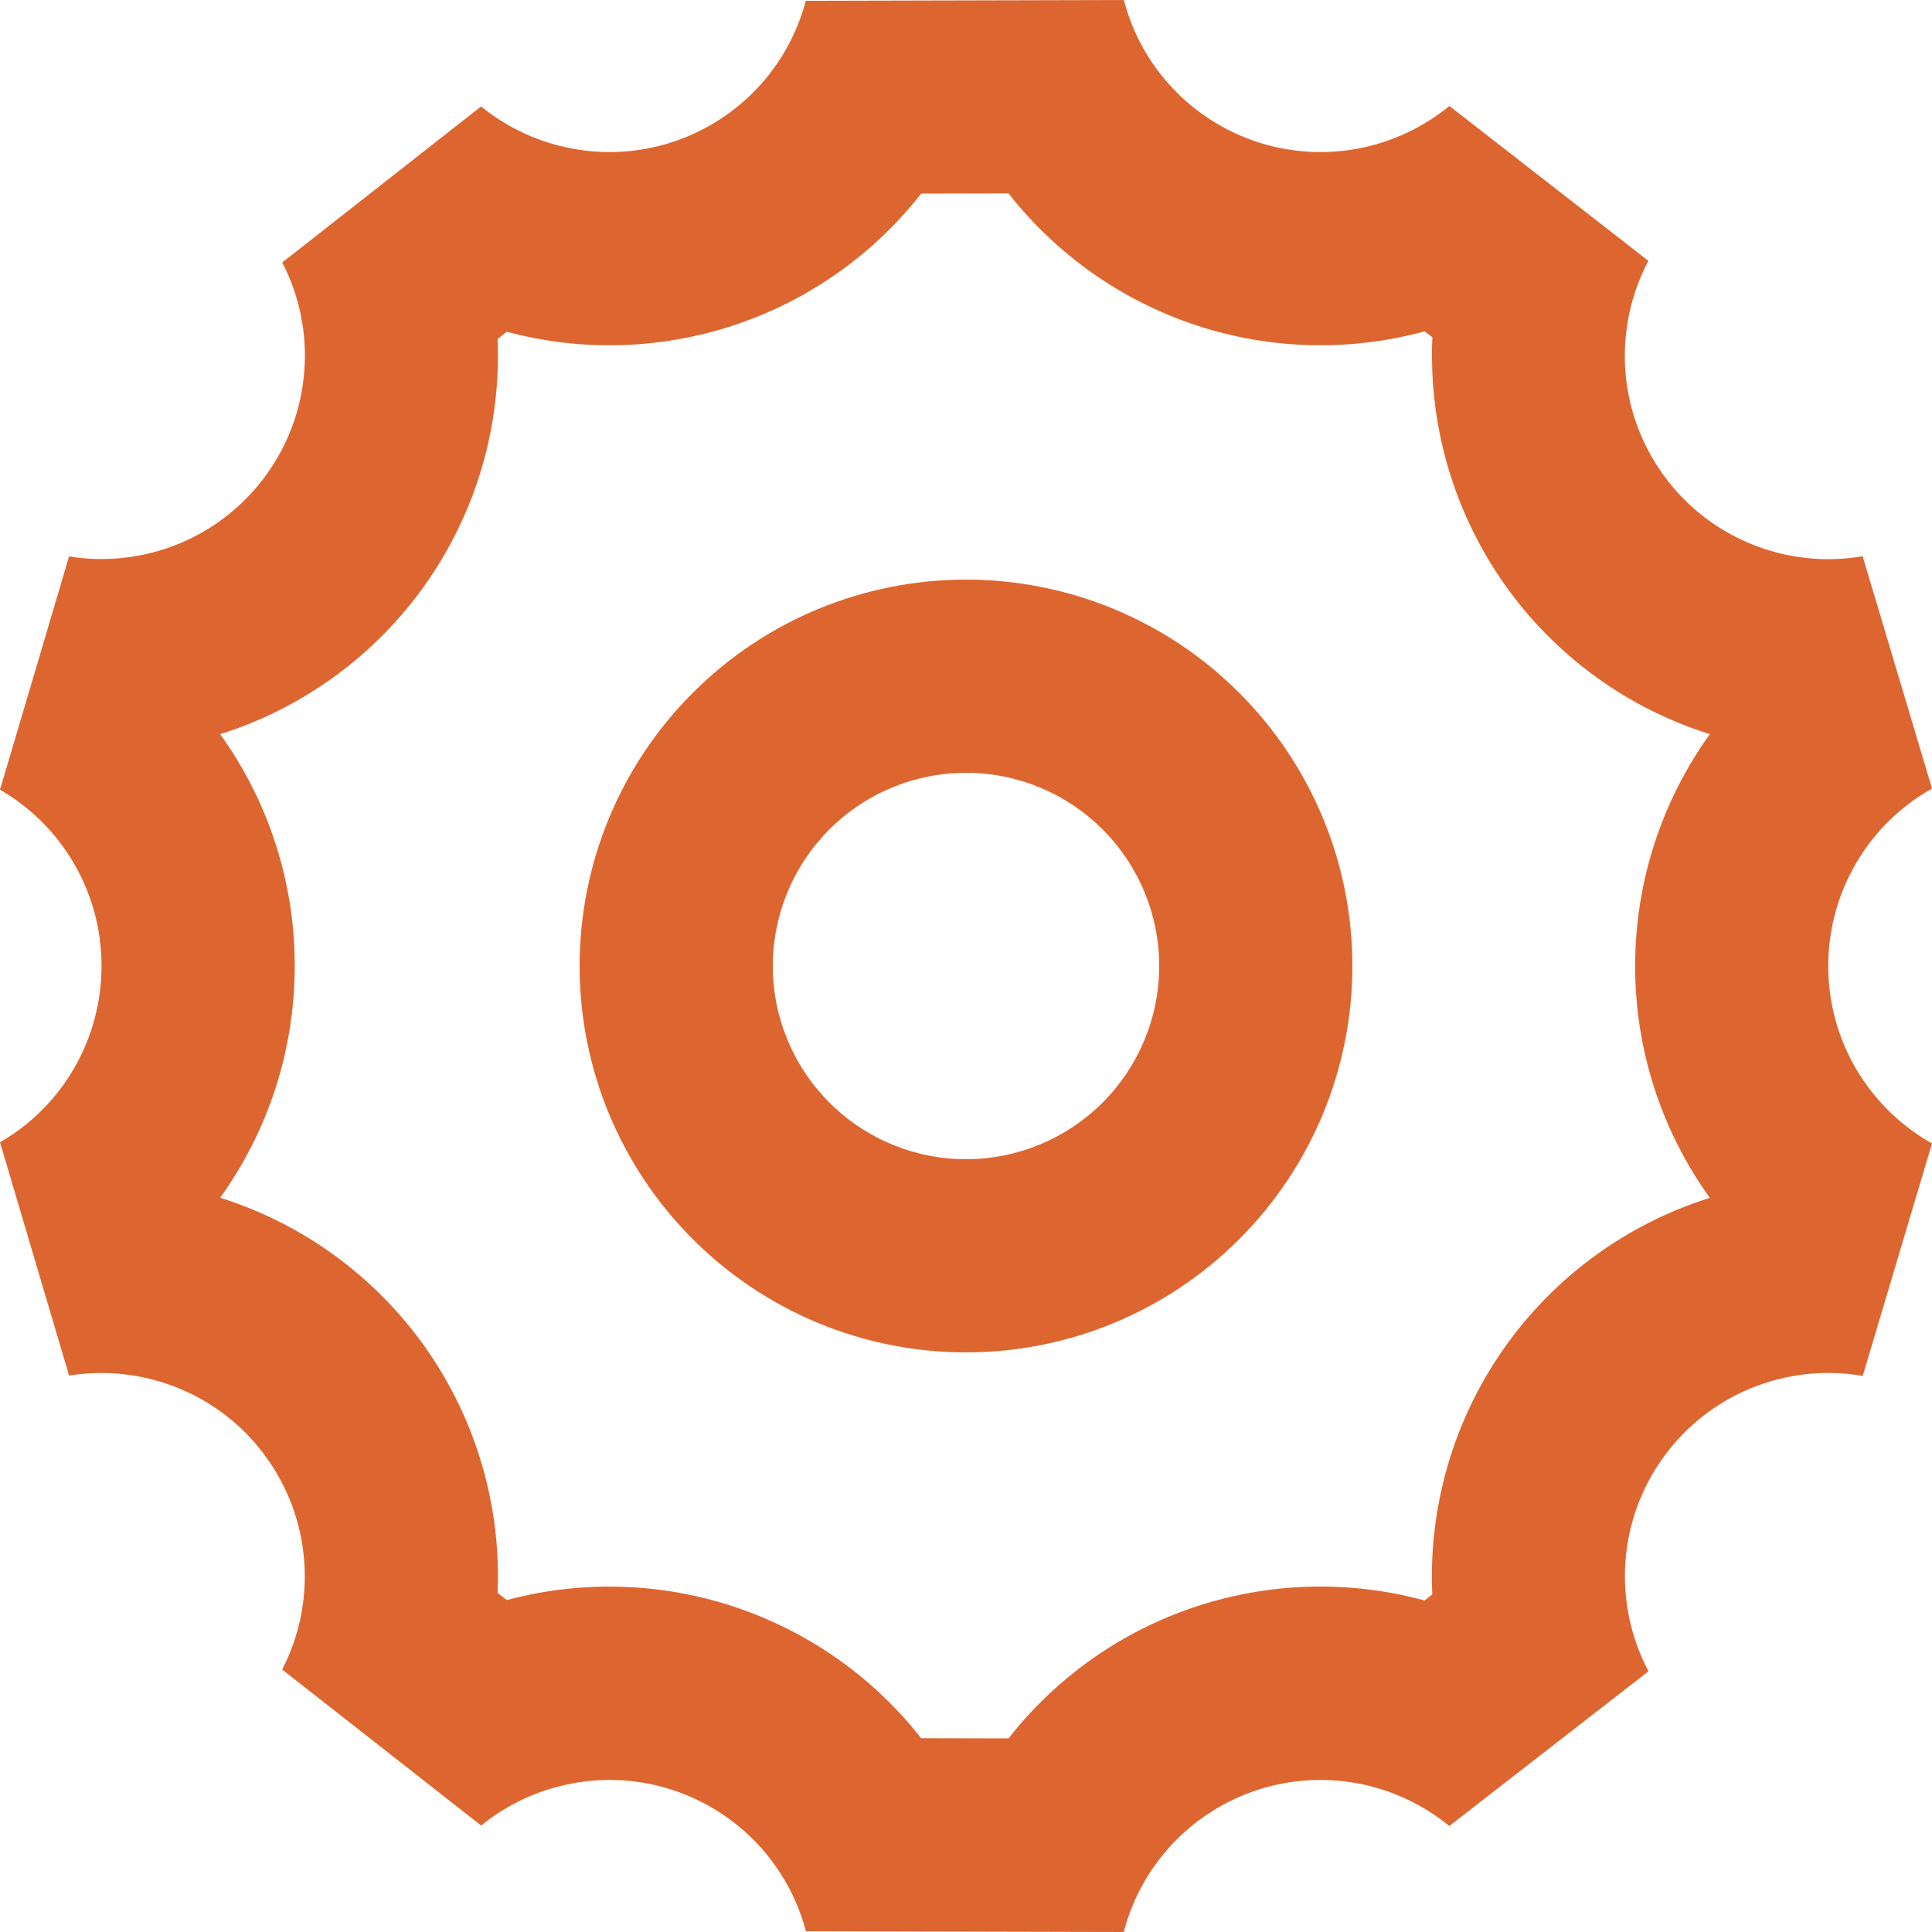 <svg width="20" height="20" viewBox="0 0 20 20" fill="none" xmlns="http://www.w3.org/2000/svg">
<path d="M20 8.163C19.674 8.346 19.403 8.613 19.214 8.936C19.025 9.259 18.926 9.626 18.926 10C18.926 10.789 19.359 11.476 20 11.837L19.283 14.243C18.895 14.176 18.497 14.22 18.133 14.368C17.768 14.516 17.453 14.763 17.222 15.082C16.991 15.4 16.854 15.777 16.826 16.169C16.799 16.561 16.881 16.953 17.065 17.301L15.003 18.903C14.73 18.679 14.405 18.528 14.058 18.462C13.711 18.397 13.354 18.42 13.018 18.529C12.682 18.639 12.379 18.831 12.137 19.088C11.895 19.345 11.722 19.658 11.633 20L8.343 19.992C8.253 19.652 8.079 19.34 7.838 19.084C7.596 18.829 7.294 18.638 6.96 18.529C6.626 18.42 6.269 18.397 5.924 18.462C5.578 18.526 5.254 18.676 4.981 18.898L2.921 17.283C3.1 16.937 3.179 16.548 3.149 16.159C3.12 15.771 2.983 15.398 2.754 15.083C2.526 14.767 2.214 14.521 1.854 14.373C1.494 14.224 1.1 14.178 0.715 14.24L0 11.825C0.32 11.64 0.586 11.374 0.77 11.053C0.954 10.733 1.051 10.37 1.051 10C1.051 9.22 0.63 8.54 0 8.175L0.715 5.76C1.1 5.822 1.494 5.776 1.854 5.628C2.215 5.479 2.526 5.233 2.755 4.918C2.984 4.602 3.121 4.23 3.15 3.841C3.18 3.452 3.101 3.063 2.922 2.717L4.98 1.102C5.253 1.324 5.577 1.474 5.923 1.538C6.268 1.603 6.625 1.58 6.959 1.471C7.293 1.362 7.595 1.171 7.837 0.916C8.078 0.66 8.252 0.348 8.342 0.008L11.634 0C11.723 0.342 11.896 0.655 12.138 0.912C12.38 1.169 12.683 1.361 13.019 1.471C13.354 1.58 13.712 1.603 14.059 1.538C14.406 1.472 14.731 1.321 15.004 1.097L17.064 2.7C16.88 3.048 16.798 3.44 16.825 3.832C16.853 4.224 16.99 4.601 17.221 4.919C17.452 5.238 17.767 5.485 18.132 5.633C18.496 5.781 18.894 5.825 19.282 5.758L20 8.162V8.163ZM14.823 3.68C14.823 3.617 14.825 3.555 14.828 3.492L14.748 3.43C13.969 3.642 13.145 3.62 12.379 3.366C11.612 3.112 10.938 2.637 10.44 2.002L9.536 2.004C9.04 2.637 8.369 3.11 7.606 3.364C6.843 3.618 6.023 3.643 5.246 3.434L5.151 3.51C5.189 4.413 4.928 5.303 4.409 6.042C3.889 6.781 3.141 7.329 2.279 7.6C2.782 8.299 3.052 9.138 3.051 9.999C3.051 10.881 2.771 11.714 2.279 12.399C3.141 12.67 3.889 13.218 4.409 13.957C4.928 14.696 5.189 15.586 5.151 16.489L5.247 16.564C6.023 16.356 6.844 16.381 7.606 16.635C8.369 16.889 9.04 17.362 9.536 17.994L10.44 17.996C10.938 17.36 11.612 16.886 12.378 16.632C13.144 16.378 13.968 16.356 14.747 16.568L14.827 16.506C14.786 15.601 15.045 14.707 15.565 13.964C16.084 13.222 16.835 12.672 17.7 12.4C17.197 11.701 16.926 10.861 16.927 10C16.927 9.118 17.208 8.284 17.7 7.6C16.866 7.338 16.137 6.816 15.62 6.112C15.103 5.407 14.824 4.555 14.824 3.681L14.823 3.68ZM10 14C8.939 14 7.922 13.579 7.172 12.828C6.421 12.078 6 11.061 6 10C6 8.939 6.421 7.922 7.172 7.172C7.922 6.421 8.939 6 10 6C11.061 6 12.078 6.421 12.828 7.172C13.579 7.922 14 8.939 14 10C14 11.061 13.579 12.078 12.828 12.828C12.078 13.579 11.061 14 10 14ZM10 12C10.53 12 11.039 11.789 11.414 11.414C11.789 11.039 12 10.53 12 10C12 9.47 11.789 8.961 11.414 8.586C11.039 8.211 10.53 8 10 8C9.47 8 8.961 8.211 8.586 8.586C8.211 8.961 8 9.47 8 10C8 10.53 8.211 11.039 8.586 11.414C8.961 11.789 9.47 12 10 12Z" fill="#DD6630"/>
</svg>
